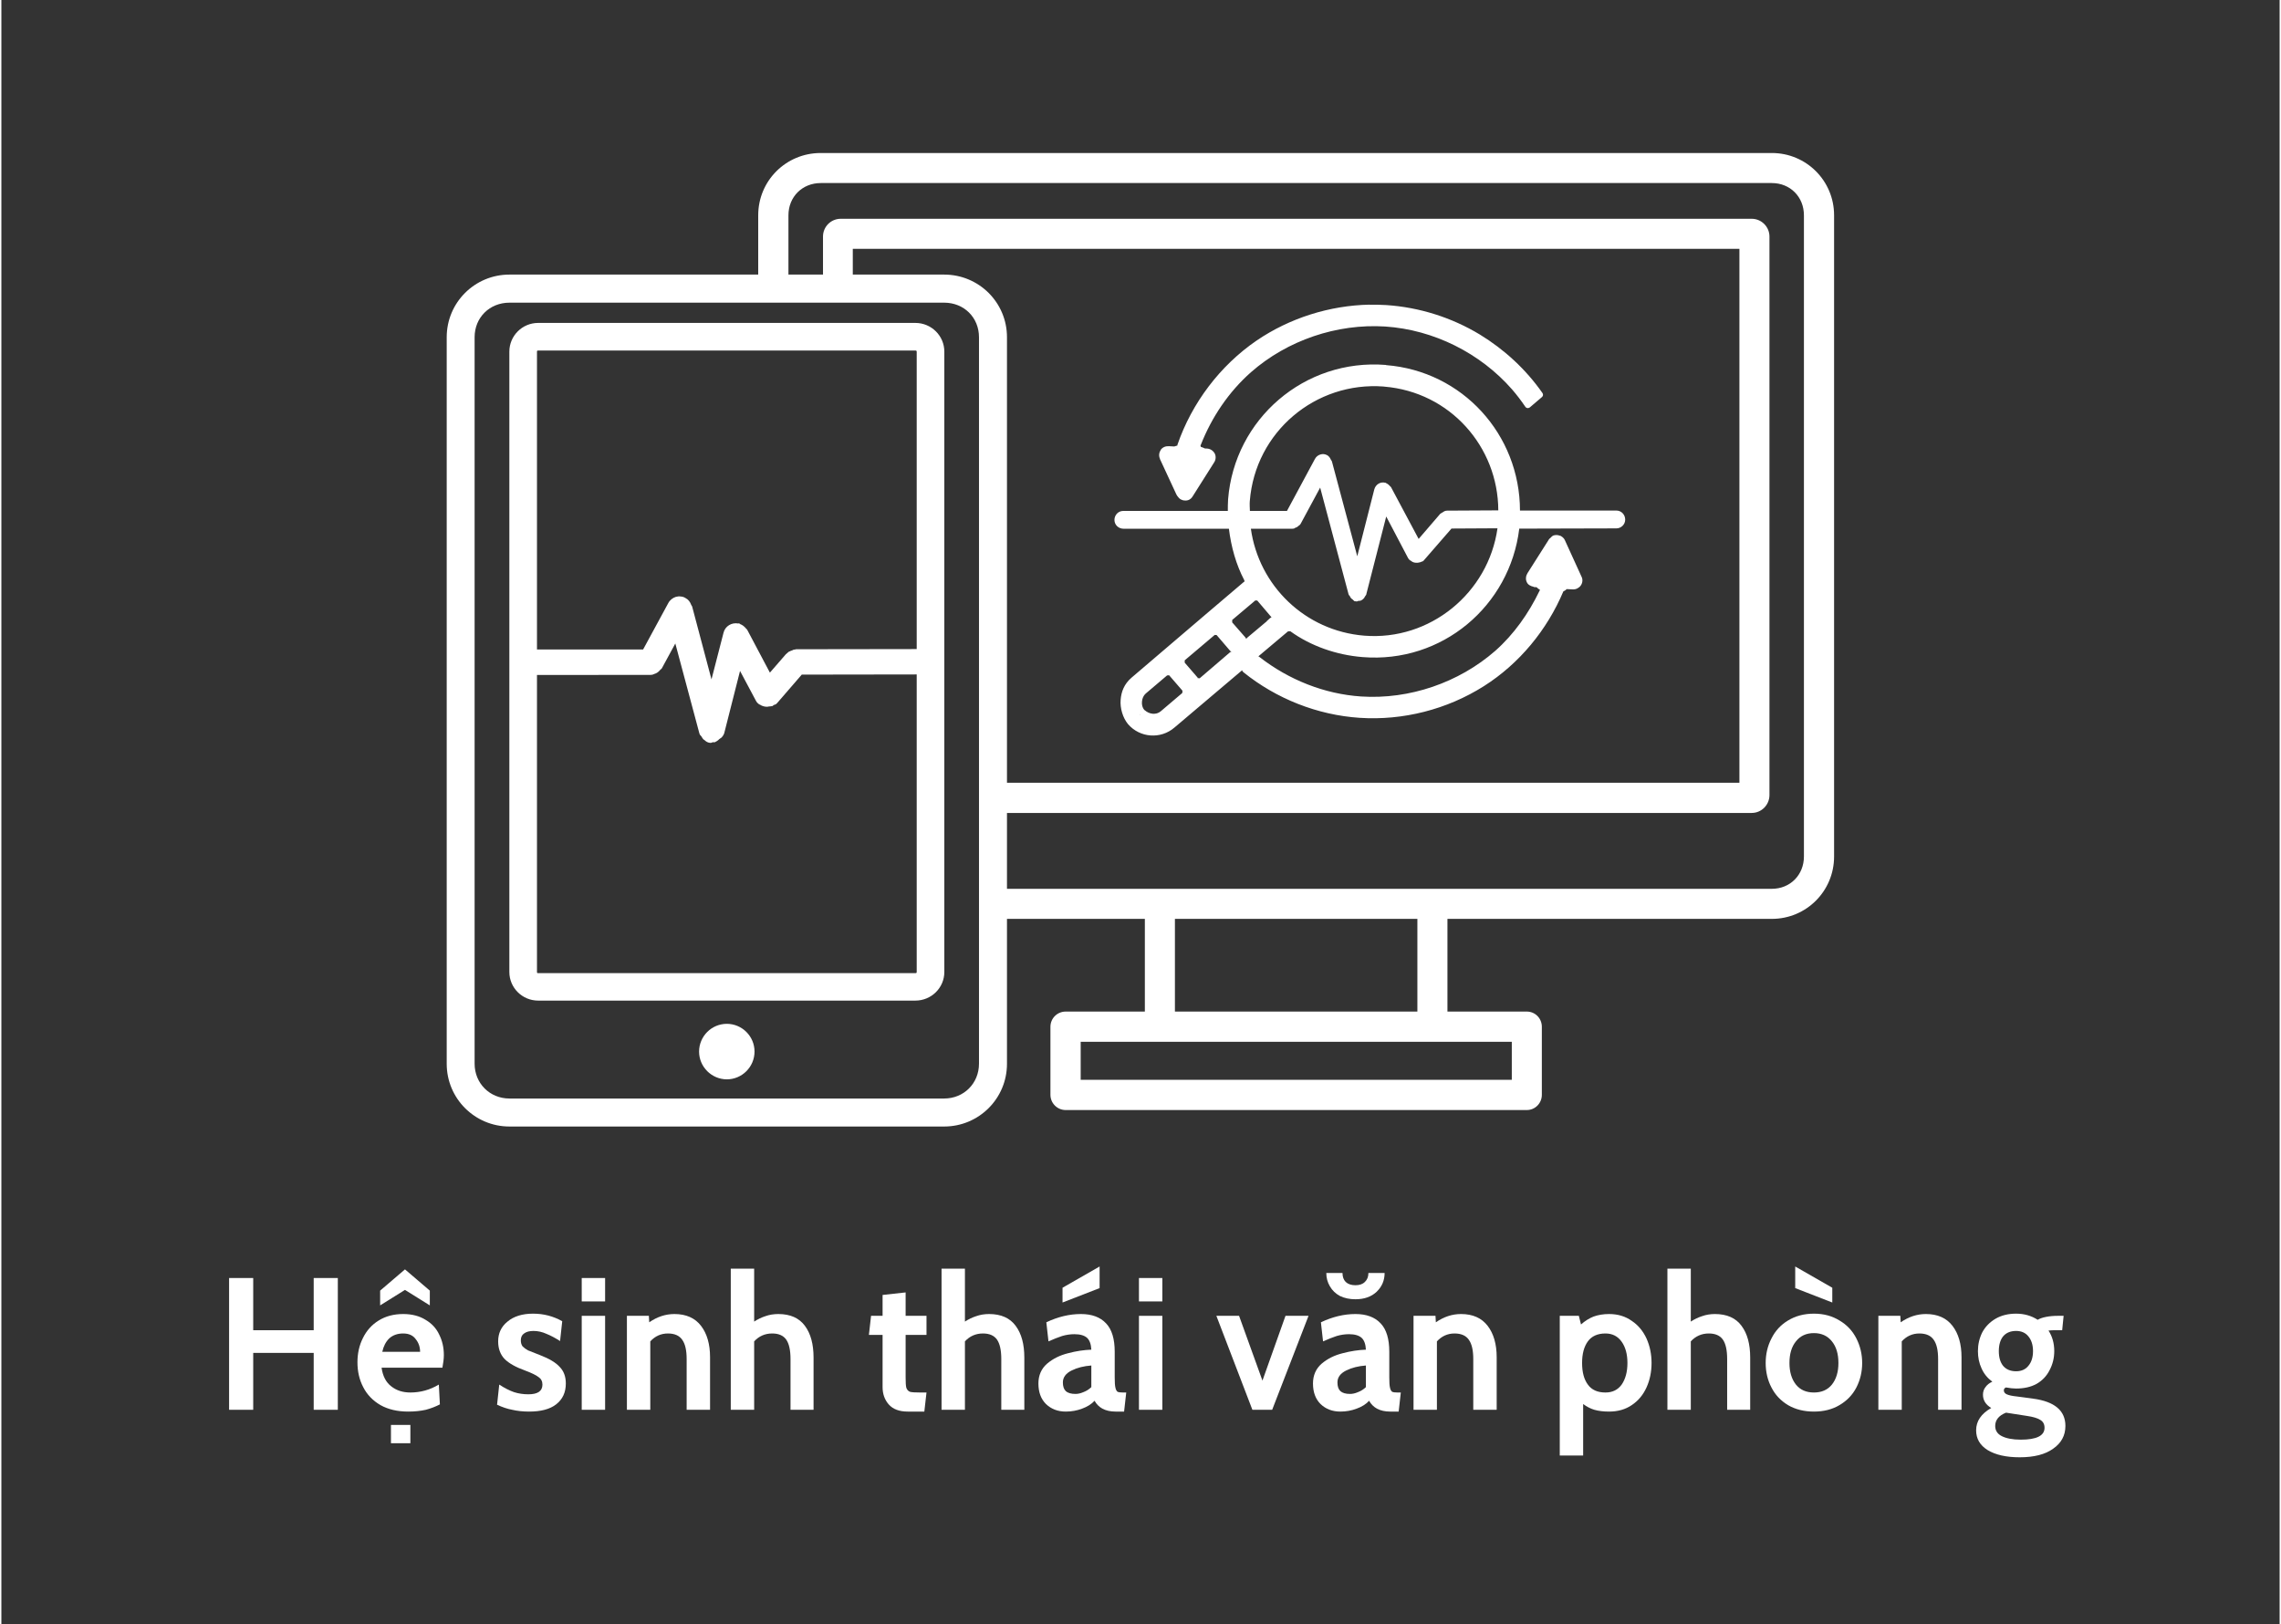 <svg xmlns="http://www.w3.org/2000/svg" xmlns:xlink="http://www.w3.org/1999/xlink" width="132" zoomAndPan="magnify" viewBox="0 0 98.88 70.5" height="94" preserveAspectRatio="xMidYMid meet" version="1.0"><rect x="0" y="0" width="98.88" height="70.5" fill="#333333" stroke="none"/><defs><g/><clipPath id="6bfca77dd4"><path d="M 32 6.633 L 79.543 6.633 L 79.543 48.895 L 32 48.895 Z M 32 6.633 " clip-rule="nonzero"/></clipPath><clipPath id="977e5db202"><path d="M 19.328 11 L 43.961 11 L 43.961 48.895 L 19.328 48.895 Z M 19.328 11 " clip-rule="nonzero"/></clipPath></defs><path fill="#ffffff" d="M 49.418 31 C 49.43 31.008 49.434 31.012 49.441 31.012 L 49.43 31.023 C 49.473 31.062 49.383 30.969 49.418 31.008 Z M 50.68 29.309 C 50.68 29.312 50.688 29.312 50.688 29.316 L 51.262 29.98 C 51.258 30.012 51.258 30.043 51.254 30.078 L 50.316 30.875 C 50.121 31.039 49.824 31.008 49.617 30.82 C 49.609 30.82 49.609 30.816 49.605 30.816 C 49.52 30.715 49.492 30.586 49.504 30.449 C 49.516 30.316 49.57 30.188 49.664 30.105 L 50.594 29.316 C 50.621 29.316 50.652 29.312 50.68 29.309 Z M 52.66 27.559 C 52.691 27.562 52.719 27.562 52.742 27.562 L 53.332 28.25 C 53.348 28.266 53.363 28.281 53.391 28.285 C 53.359 28.293 53.336 28.301 53.32 28.316 L 52.008 29.441 C 51.973 29.434 51.941 29.43 51.91 29.43 L 51.926 29.418 L 51.359 28.762 C 51.359 28.75 51.359 28.734 51.359 28.723 C 51.359 28.703 51.359 28.68 51.359 28.66 Z M 54.422 26.062 C 54.449 26.062 54.477 26.066 54.508 26.066 L 55.09 26.75 C 55.098 26.762 55.105 26.77 55.117 26.773 C 55.117 26.785 55.117 26.789 55.117 26.801 C 55.102 26.805 55.086 26.816 55.074 26.82 L 54.914 26.965 C 54.914 26.973 54.914 26.973 54.914 26.977 L 54.895 26.988 L 54.066 27.684 C 54.059 27.691 54.047 27.703 54.043 27.715 C 54.031 27.715 54.027 27.715 54.023 27.715 C 54.016 27.715 54.016 27.715 54.016 27.715 C 54.012 27.699 54.004 27.684 53.996 27.672 L 53.418 27.012 C 53.422 26.992 53.422 26.977 53.422 26.953 C 53.422 26.938 53.422 26.93 53.418 26.91 Z M 57.238 21.164 L 58.469 25.789 C 58.469 25.793 58.492 25.836 58.492 25.844 C 58.492 25.844 58.508 25.844 58.508 25.844 C 58.535 25.906 58.566 25.957 58.609 25.992 C 58.625 26.008 58.641 26.016 58.656 26.023 L 58.656 26.035 C 58.656 26.035 58.664 26.035 58.668 26.035 C 58.668 26.039 58.668 26.039 58.668 26.047 C 58.672 26.051 58.688 26.059 58.699 26.066 C 58.703 26.074 58.715 26.082 58.715 26.09 C 58.723 26.09 58.754 26.094 58.766 26.098 C 58.844 26.117 58.883 26.09 58.898 26.078 L 58.906 26.078 C 58.918 26.074 58.934 26.078 58.934 26.078 C 58.945 26.074 58.969 26.078 58.969 26.078 C 58.969 26.078 58.973 26.078 58.973 26.078 C 59.07 26.047 59.129 25.98 59.164 25.93 L 59.164 25.918 C 59.172 25.914 59.176 25.895 59.188 25.887 C 59.191 25.879 59.191 25.879 59.195 25.875 C 59.195 25.875 59.195 25.871 59.195 25.863 C 59.203 25.859 59.207 25.855 59.207 25.855 C 59.211 25.848 59.238 25.816 59.238 25.812 C 59.238 25.812 59.238 25.805 59.238 25.801 L 60.105 22.418 L 61.066 24.246 C 61.074 24.25 61.074 24.254 61.078 24.254 C 61.109 24.309 61.145 24.324 61.168 24.336 C 61.195 24.352 61.207 24.363 61.203 24.355 C 61.203 24.363 61.207 24.363 61.211 24.367 C 61.27 24.41 61.348 24.426 61.414 24.426 C 61.453 24.43 61.488 24.426 61.531 24.414 C 61.551 24.414 61.559 24.41 61.574 24.406 C 61.582 24.406 61.59 24.398 61.598 24.395 C 61.613 24.395 61.625 24.383 61.641 24.379 C 61.672 24.367 61.703 24.371 61.746 24.312 L 62.938 22.941 L 64.934 22.93 C 64.539 25.734 62.008 27.82 59.152 27.59 C 56.586 27.383 54.578 25.426 54.23 22.949 L 56.031 22.949 C 56.039 22.949 56.098 22.945 56.102 22.941 C 56.105 22.941 56.133 22.926 56.145 22.918 L 56.145 22.914 C 56.16 22.902 56.188 22.898 56.203 22.891 C 56.215 22.887 56.219 22.883 56.223 22.883 C 56.25 22.859 56.293 22.84 56.324 22.801 C 56.332 22.797 56.344 22.789 56.359 22.781 C 56.363 22.773 56.375 22.762 56.375 22.758 C 56.379 22.758 56.395 22.73 56.395 22.727 Z M 60 16.777 L 60.008 16.781 C 60.016 16.781 60.016 16.781 60.02 16.781 C 62.875 17.016 64.961 19.391 64.969 22.152 L 62.758 22.164 L 62.746 22.164 C 62.656 22.164 62.602 22.207 62.586 22.215 C 62.582 22.219 62.547 22.246 62.527 22.254 L 62.512 22.254 C 62.512 22.262 62.508 22.262 62.5 22.266 C 62.5 22.266 62.488 22.277 62.473 22.289 C 62.465 22.293 62.453 22.297 62.453 22.297 L 61.512 23.391 L 60.328 21.172 C 60.324 21.164 60.324 21.16 60.32 21.156 L 60.305 21.133 L 60.289 21.121 C 60.254 21.086 60.219 21.043 60.188 21.02 L 60.176 21.016 C 60.168 21.012 60.152 21 60.145 20.992 C 60.137 20.988 60.125 20.984 60.125 20.984 C 60.121 20.984 60.105 20.973 60.105 20.973 L 60.094 20.961 C 60.09 20.957 60.074 20.957 60.074 20.953 C 60.066 20.953 60.066 20.953 60.062 20.953 C 59.848 20.898 59.641 21.031 59.586 21.246 L 58.848 24.145 L 57.746 20.02 C 57.746 20.02 57.742 20.016 57.738 20.012 L 57.727 19.988 C 57.723 19.977 57.711 19.969 57.707 19.961 C 57.672 19.883 57.625 19.801 57.543 19.758 C 57.359 19.652 57.113 19.727 57.012 19.918 L 55.797 22.176 L 54.188 22.176 C 54.184 22.031 54.172 21.883 54.184 21.746 C 54.422 18.738 57.043 16.551 60 16.777 Z M 60.09 15.84 C 56.555 15.559 53.52 18.188 53.242 21.668 C 53.23 21.844 53.23 22.012 53.23 22.176 L 48.691 22.176 C 48.473 22.176 48.309 22.355 48.309 22.57 C 48.312 22.785 48.488 22.949 48.703 22.949 L 53.277 22.949 C 53.375 23.742 53.59 24.508 53.945 25.184 C 53.953 25.203 53.953 25.223 53.957 25.238 C 53.953 25.242 53.941 25.25 53.93 25.254 L 52.277 26.66 L 49.055 29.41 C 48.73 29.688 48.605 30.023 48.578 30.375 C 48.547 30.734 48.672 31.156 48.898 31.43 C 49.414 32.027 50.316 32.094 50.914 31.578 L 53.852 29.09 C 53.855 29.125 53.879 29.156 53.91 29.18 C 55.336 30.328 57.117 31.035 58.949 31.156 C 60.832 31.281 62.746 30.793 64.344 29.781 C 65.883 28.805 67.086 27.344 67.793 25.668 C 67.852 25.645 67.898 25.613 67.938 25.57 C 67.938 25.57 67.938 25.57 67.941 25.57 L 68.215 25.582 C 68.348 25.586 68.477 25.516 68.551 25.41 C 68.629 25.297 68.645 25.148 68.578 25.023 L 67.855 23.438 C 67.816 23.352 67.738 23.293 67.664 23.254 L 67.648 23.254 C 67.605 23.234 67.559 23.23 67.52 23.223 C 67.469 23.223 67.426 23.223 67.375 23.238 C 67.316 23.254 67.27 23.309 67.215 23.363 C 67.215 23.363 67.211 23.367 67.203 23.367 C 67.195 23.379 67.184 23.391 67.18 23.398 C 67.172 23.406 67.168 23.398 67.168 23.398 C 67.168 23.406 67.168 23.406 67.168 23.41 L 66.238 24.875 C 66.168 24.988 66.141 25.137 66.207 25.27 C 66.258 25.383 66.371 25.438 66.488 25.465 C 66.504 25.473 66.52 25.48 66.535 25.484 C 66.543 25.484 66.547 25.484 66.555 25.484 L 66.633 25.488 C 66.672 25.531 66.723 25.574 66.781 25.602 C 66.773 25.613 66.762 25.629 66.758 25.645 C 66.285 26.625 65.648 27.531 64.836 28.25 C 63.254 29.633 61.109 30.367 59.016 30.23 C 57.422 30.125 55.871 29.504 54.609 28.52 C 54.594 28.504 54.578 28.5 54.555 28.488 L 55.844 27.402 C 55.855 27.402 55.867 27.402 55.871 27.402 C 55.895 27.402 55.918 27.402 55.941 27.398 C 56.828 28.039 57.945 28.43 59.078 28.52 C 62.531 28.801 65.473 26.297 65.879 22.945 L 70.094 22.934 C 70.301 22.934 70.477 22.762 70.477 22.555 C 70.477 22.34 70.312 22.16 70.094 22.16 L 65.91 22.16 C 65.906 18.855 63.41 16.109 60.102 15.848 Z M 59.383 13.223 C 57.645 13.258 55.914 13.805 54.48 14.781 C 52.895 15.867 51.668 17.488 51.043 19.305 C 51.043 19.316 51.043 19.324 51.043 19.336 C 50.996 19.348 50.949 19.363 50.906 19.379 L 50.688 19.367 C 50.68 19.367 50.676 19.367 50.668 19.367 C 50.531 19.359 50.398 19.41 50.316 19.527 C 50.316 19.535 50.316 19.535 50.316 19.539 C 50.238 19.652 50.23 19.793 50.285 19.914 C 50.285 19.918 50.285 19.918 50.285 19.926 L 51.012 21.492 L 51.016 21.484 C 51.027 21.512 51.039 21.539 51.066 21.562 C 51.109 21.621 51.16 21.668 51.215 21.688 C 51.27 21.715 51.316 21.723 51.359 21.723 C 51.402 21.727 51.449 21.727 51.5 21.711 C 51.594 21.684 51.664 21.613 51.707 21.539 L 52.641 20.062 C 52.711 19.953 52.723 19.801 52.66 19.68 C 52.594 19.562 52.473 19.48 52.332 19.469 L 52.234 19.465 C 52.188 19.438 52.129 19.418 52.059 19.395 C 52.055 19.375 52.051 19.352 52.043 19.332 C 52.051 19.324 52.055 19.316 52.059 19.305 C 52.531 18.105 53.27 17.008 54.234 16.156 C 55.812 14.77 57.961 14.039 60.062 14.172 C 62.16 14.312 64.184 15.32 65.57 16.906 C 65.773 17.141 65.961 17.387 66.137 17.648 C 66.172 17.711 66.254 17.734 66.316 17.695 C 66.328 17.691 66.332 17.684 66.34 17.68 L 66.863 17.234 C 66.918 17.188 66.926 17.113 66.883 17.055 C 66.168 16.031 65.23 15.168 64.168 14.52 C 62.945 13.781 61.551 13.34 60.121 13.242 C 59.883 13.227 59.629 13.223 59.379 13.227 L 59.383 13.223 " fill-opacity="1" fill-rule="nonzero"/><g clip-path="url(#6bfca77dd4)"><path fill="#ffffff" d="M 46.844 45.219 L 65.555 45.219 L 65.555 46.867 L 46.844 46.867 Z M 50.934 39.883 L 61.457 39.883 L 61.457 43.906 L 50.934 43.906 Z M 36.43 9.496 C 36 9.496 35.66 9.844 35.66 10.266 L 35.66 12.055 L 36.953 12.055 L 36.953 10.801 L 75.434 10.801 L 75.434 33.973 L 43.102 33.973 L 43.102 35.285 L 75.969 35.285 C 76.391 35.285 76.738 34.938 76.738 34.508 L 76.738 10.266 C 76.738 9.844 76.391 9.496 75.969 9.496 Z M 35.559 6.641 C 34.055 6.641 32.848 7.844 32.848 9.344 L 32.848 12.055 L 34.16 12.055 L 34.16 9.344 C 34.16 8.543 34.762 7.945 35.562 7.945 L 76.84 7.945 C 77.637 7.945 78.234 8.543 78.234 9.344 L 78.234 37.176 C 78.234 37.977 77.637 38.578 76.84 38.578 L 43.102 38.578 L 43.102 39.883 L 49.629 39.883 L 49.629 43.906 L 46.191 43.906 C 45.828 43.906 45.531 44.199 45.531 44.566 L 45.531 47.52 C 45.531 47.883 45.828 48.18 46.191 48.18 L 66.207 48.18 C 66.57 48.18 66.859 47.883 66.859 47.52 L 66.859 44.566 C 66.859 44.199 66.57 43.906 66.207 43.906 L 62.762 43.906 L 62.762 39.883 L 76.84 39.883 C 78.336 39.883 79.543 38.68 79.543 37.176 L 79.543 9.344 C 79.543 7.844 78.336 6.641 76.84 6.641 L 35.559 6.641 " fill-opacity="1" fill-rule="nonzero"/></g><path fill="#ffffff" d="M 31.484 44.438 C 30.82 44.441 30.285 44.977 30.281 45.641 C 30.281 46.301 30.82 46.844 31.484 46.848 C 32.145 46.848 32.688 46.309 32.688 45.641 C 32.688 44.977 32.145 44.438 31.484 44.438 " fill-opacity="1" fill-rule="nonzero"/><g clip-path="url(#977e5db202)"><path fill="#ffffff" d="M 23.297 15.215 L 39.668 15.215 C 39.715 15.215 39.727 15.227 39.727 15.273 L 39.727 42.18 C 39.727 42.227 39.715 42.238 39.668 42.238 L 23.297 42.238 C 23.25 42.238 23.246 42.227 23.246 42.18 L 23.246 15.273 C 23.246 15.227 23.25 15.215 23.297 15.215 Z M 23.297 14.016 C 22.609 14.016 22.047 14.574 22.047 15.262 L 22.047 42.188 C 22.047 42.875 22.609 43.43 23.297 43.43 L 39.668 43.43 C 40.363 43.43 40.926 42.875 40.926 42.188 L 40.926 15.262 C 40.926 14.574 40.363 14.016 39.668 14.016 Z M 22.051 13.137 L 40.918 13.137 C 41.781 13.137 42.43 13.781 42.43 14.637 L 42.43 46.168 C 42.43 47.023 41.773 47.68 40.918 47.68 L 22.051 47.68 C 21.199 47.68 20.539 47.023 20.539 46.168 L 20.539 14.637 C 20.539 13.781 21.191 13.137 22.051 13.137 Z M 22.051 11.918 C 20.547 11.918 19.328 13.129 19.328 14.637 L 19.328 46.172 C 19.328 47.68 20.547 48.895 22.051 48.895 L 40.918 48.895 C 42.426 48.895 43.645 47.68 43.645 46.172 L 43.645 14.637 C 43.645 13.129 42.426 11.918 40.918 11.918 L 22.051 11.918 " fill-opacity="1" fill-rule="nonzero"/></g><path fill="#ffffff" d="M 31.129 32.113 C 31.125 32.117 31.102 32.137 31.078 32.152 C 31.094 32.145 31.113 32.129 31.113 32.129 C 31.113 32.129 31.121 32.125 31.129 32.113 Z M 34.176 28.293 C 34.172 28.293 34.16 28.301 34.16 28.301 C 34.16 28.301 34.172 28.297 34.176 28.293 Z M 31.301 31.957 C 31.312 31.941 31.301 31.965 31.316 31.934 C 31.316 31.926 31.316 31.926 31.316 31.922 C 31.305 31.953 31.305 31.949 31.301 31.957 Z M 29.488 25.891 C 29.418 25.879 29.344 25.887 29.273 25.906 C 29.137 25.949 29.012 26.047 28.945 26.176 L 27.852 28.191 L 22.961 28.191 L 22.961 29.297 L 28.172 29.293 C 28.258 29.293 28.312 29.266 28.344 29.25 C 28.379 29.238 28.41 29.223 28.418 29.223 C 28.426 29.215 28.438 29.211 28.441 29.207 C 28.48 29.191 28.547 29.137 28.605 29.062 C 28.605 29.062 28.613 29.055 28.617 29.055 C 28.641 29.035 28.656 29.027 28.676 28.992 L 28.676 28.988 L 29.25 27.93 L 30.289 31.812 C 30.309 31.895 30.344 31.926 30.375 31.953 C 30.41 32.008 30.445 32.07 30.473 32.098 C 30.477 32.098 30.477 32.098 30.477 32.098 C 30.477 32.098 30.516 32.117 30.527 32.129 C 30.527 32.129 30.531 32.137 30.531 32.137 C 30.555 32.156 30.602 32.203 30.691 32.23 C 30.805 32.258 30.82 32.238 30.859 32.219 C 30.852 32.219 30.84 32.219 30.832 32.219 C 30.848 32.219 30.891 32.215 30.934 32.215 C 30.941 32.215 30.969 32.215 30.969 32.215 C 30.969 32.215 30.992 32.199 31 32.195 C 31.062 32.172 31.098 32.129 31.145 32.094 C 31.145 32.094 31.145 32.086 31.145 32.086 L 31.152 32.086 C 31.188 32.051 31.246 32.027 31.273 31.996 C 31.27 32 31.285 31.977 31.289 31.969 C 31.289 31.969 31.297 31.957 31.301 31.957 C 31.316 31.938 31.348 31.898 31.371 31.832 L 32.059 29.121 L 32.746 30.41 C 32.824 30.562 32.941 30.594 32.926 30.586 C 32.992 30.633 33.102 30.672 33.203 30.676 C 33.242 30.68 33.27 30.672 33.305 30.664 C 33.355 30.66 33.406 30.66 33.441 30.648 L 33.434 30.656 C 33.434 30.656 33.445 30.656 33.445 30.656 C 33.457 30.648 33.473 30.637 33.48 30.633 C 33.48 30.633 33.52 30.605 33.547 30.59 C 33.586 30.578 33.605 30.59 33.68 30.504 L 34.738 29.281 L 40.027 29.273 L 40.027 28.172 L 34.492 28.18 C 34.492 28.18 34.477 28.184 34.473 28.184 C 34.457 28.184 34.465 28.191 34.449 28.191 C 34.363 28.199 34.344 28.215 34.328 28.227 C 34.316 28.234 34.262 28.25 34.27 28.242 C 34.262 28.25 34.258 28.25 34.254 28.254 C 34.262 28.25 34.219 28.273 34.219 28.273 L 34.215 28.273 C 34.211 28.27 34.184 28.273 34.109 28.344 C 34.074 28.371 34.043 28.402 34.043 28.402 L 33.355 29.195 L 32.375 27.344 C 32.371 27.336 32.363 27.324 32.359 27.312 C 32.359 27.312 32.348 27.309 32.348 27.309 L 32.359 27.328 C 32.348 27.309 32.328 27.293 32.312 27.27 C 32.301 27.266 32.301 27.258 32.297 27.254 C 32.23 27.18 32.156 27.121 32.066 27.09 C 32.066 27.082 32.066 27.082 32.059 27.082 C 32.055 27.082 32.055 27.074 32.055 27.074 C 32.043 27.074 32.039 27.066 32.035 27.066 C 32.027 27.066 32.027 27.066 32.027 27.066 C 32.02 27.062 32.012 27.055 32.008 27.055 C 32 27.051 31.992 27.062 31.984 27.062 C 31.98 27.062 31.98 27.062 31.977 27.062 C 31.695 27.008 31.414 27.18 31.344 27.457 L 30.82 29.488 L 29.977 26.312 C 29.969 26.309 29.969 26.301 29.965 26.301 C 29.965 26.297 29.953 26.27 29.934 26.242 C 29.891 26.125 29.816 26.02 29.691 25.957 C 29.633 25.918 29.562 25.895 29.488 25.891 " fill-opacity="1" fill-rule="nonzero"/><g fill="#ffffff" fill-opacity="1"><g transform="translate(9.258, 61.19)"><g><path d="M 0.625 -5.719 L 1.672 -5.719 L 1.672 -3.453 L 4.297 -3.453 L 4.297 -5.719 L 5.344 -5.719 L 5.344 0 L 4.297 0 L 4.297 -2.469 L 1.672 -2.469 L 1.672 0 L 0.625 0 Z M 0.625 -5.719 "/></g></g></g><g fill="#ffffff" fill-opacity="1"><g transform="translate(15.22, 61.19)"><g><path d="M 2.438 0.078 C 1.969 0.078 1.566 -0.016 1.234 -0.203 C 0.898 -0.398 0.648 -0.66 0.484 -0.984 C 0.316 -1.305 0.234 -1.664 0.234 -2.062 C 0.234 -2.445 0.312 -2.797 0.469 -3.109 C 0.625 -3.43 0.852 -3.688 1.156 -3.875 C 1.457 -4.062 1.812 -4.156 2.219 -4.156 C 2.602 -4.156 2.926 -4.07 3.188 -3.906 C 3.457 -3.75 3.656 -3.535 3.781 -3.266 C 3.914 -3.004 3.984 -2.707 3.984 -2.375 C 3.984 -2.219 3.961 -2.035 3.922 -1.828 L 1.281 -1.828 C 1.332 -1.461 1.473 -1.191 1.703 -1.016 C 1.93 -0.836 2.207 -0.75 2.531 -0.75 C 2.969 -0.75 3.379 -0.863 3.766 -1.094 L 3.812 -0.234 C 3.633 -0.141 3.43 -0.062 3.203 0 C 2.973 0.051 2.719 0.078 2.438 0.078 Z M 2.953 -2.516 C 2.953 -2.723 2.891 -2.906 2.766 -3.062 C 2.648 -3.227 2.469 -3.312 2.219 -3.312 C 1.969 -3.312 1.766 -3.238 1.609 -3.094 C 1.461 -2.945 1.363 -2.754 1.312 -2.516 Z M 1.219 -5.172 L 2.297 -6.094 L 3.375 -5.172 L 3.375 -4.531 L 2.297 -5.203 L 1.219 -4.531 Z M 1.688 0.656 L 2.531 0.656 L 2.531 1.453 L 1.688 1.453 Z M 1.688 0.656 "/></g></g></g><g fill="#ffffff" fill-opacity="1"><g transform="translate(19.427, 61.19)"><g/></g></g><g fill="#ffffff" fill-opacity="1"><g transform="translate(21.264, 61.19)"><g><path d="M 1.641 0.078 C 1.367 0.078 1.125 0.051 0.906 0 C 0.695 -0.039 0.477 -0.113 0.25 -0.219 L 0.344 -1.094 C 0.57 -0.945 0.785 -0.836 0.984 -0.766 C 1.18 -0.703 1.391 -0.672 1.609 -0.672 C 2.016 -0.672 2.219 -0.812 2.219 -1.094 C 2.219 -1.238 2.16 -1.348 2.047 -1.422 C 1.941 -1.504 1.75 -1.598 1.469 -1.703 C 1.062 -1.848 0.766 -2.016 0.578 -2.203 C 0.391 -2.398 0.297 -2.656 0.297 -2.969 C 0.297 -3.32 0.43 -3.609 0.703 -3.828 C 0.973 -4.055 1.344 -4.172 1.812 -4.172 C 2.27 -4.172 2.691 -4.062 3.078 -3.844 L 2.984 -2.984 C 2.773 -3.117 2.578 -3.223 2.391 -3.297 C 2.211 -3.379 2.023 -3.422 1.828 -3.422 C 1.648 -3.422 1.516 -3.383 1.422 -3.312 C 1.328 -3.25 1.281 -3.148 1.281 -3.016 C 1.281 -2.91 1.305 -2.82 1.359 -2.75 C 1.422 -2.688 1.5 -2.629 1.594 -2.578 C 1.695 -2.535 1.867 -2.469 2.109 -2.375 C 2.516 -2.219 2.801 -2.047 2.969 -1.859 C 3.145 -1.68 3.234 -1.441 3.234 -1.141 C 3.234 -0.754 3.094 -0.453 2.812 -0.234 C 2.539 -0.023 2.148 0.078 1.641 0.078 Z M 1.641 0.078 "/></g></g></g><g fill="#ffffff" fill-opacity="1"><g transform="translate(24.719, 61.19)"><g><path d="M 0.469 -5.719 L 1.484 -5.719 L 1.484 -4.703 L 0.469 -4.703 Z M 0.469 -4.078 L 1.484 -4.078 L 1.484 0 L 0.469 0 Z M 0.469 -4.078 "/></g></g></g><g fill="#ffffff" fill-opacity="1"><g transform="translate(26.68, 61.19)"><g><path d="M 2.531 -4.156 C 3.039 -4.156 3.426 -3.984 3.688 -3.641 C 3.945 -3.305 4.078 -2.852 4.078 -2.281 L 4.078 0 L 3.062 0 L 3.062 -2.203 C 3.062 -2.578 3 -2.852 2.875 -3.031 C 2.75 -3.219 2.539 -3.312 2.25 -3.312 C 1.945 -3.312 1.691 -3.195 1.484 -2.969 L 1.484 0 L 0.469 0 L 0.469 -4.078 L 1.422 -4.078 L 1.438 -3.797 C 1.781 -4.035 2.145 -4.156 2.531 -4.156 Z M 2.531 -4.156 "/></g></g></g><g fill="#ffffff" fill-opacity="1"><g transform="translate(31.188, 61.19)"><g><path d="M 2.531 -4.156 C 3.051 -4.156 3.438 -3.984 3.688 -3.641 C 3.938 -3.305 4.062 -2.848 4.062 -2.266 L 4.062 0 L 3.062 0 L 3.062 -2.203 C 3.062 -2.586 3 -2.867 2.875 -3.047 C 2.75 -3.223 2.547 -3.312 2.266 -3.312 C 1.953 -3.312 1.691 -3.195 1.484 -2.969 L 1.484 0 L 0.469 0 L 0.469 -6.125 L 1.484 -6.125 L 1.484 -3.828 C 1.641 -3.93 1.801 -4.008 1.969 -4.062 C 2.145 -4.125 2.332 -4.156 2.531 -4.156 Z M 2.531 -4.156 "/></g></g></g><g fill="#ffffff" fill-opacity="1"><g transform="translate(35.689, 61.19)"><g/></g></g><g fill="#ffffff" fill-opacity="1"><g transform="translate(37.527, 61.19)"><g><path d="M 1.812 0.078 C 1.445 0.078 1.172 -0.023 0.984 -0.234 C 0.805 -0.441 0.719 -0.691 0.719 -0.984 L 0.719 -3.25 L 0.125 -3.25 L 0.219 -4.078 L 0.719 -4.078 L 0.719 -4.984 L 1.719 -5.094 L 1.719 -4.078 L 2.625 -4.078 L 2.625 -3.25 L 1.719 -3.25 L 1.719 -1.406 C 1.719 -1.188 1.727 -1.035 1.75 -0.953 C 1.781 -0.867 1.832 -0.812 1.906 -0.781 C 1.988 -0.758 2.133 -0.75 2.344 -0.75 L 2.625 -0.75 L 2.531 0.078 Z M 1.812 0.078 "/></g></g></g><g fill="#ffffff" fill-opacity="1"><g transform="translate(40.336, 61.19)"><g><path d="M 2.531 -4.156 C 3.051 -4.156 3.438 -3.984 3.688 -3.641 C 3.938 -3.305 4.062 -2.848 4.062 -2.266 L 4.062 0 L 3.062 0 L 3.062 -2.203 C 3.062 -2.586 3 -2.867 2.875 -3.047 C 2.75 -3.223 2.547 -3.312 2.266 -3.312 C 1.953 -3.312 1.691 -3.195 1.484 -2.969 L 1.484 0 L 0.469 0 L 0.469 -6.125 L 1.484 -6.125 L 1.484 -3.828 C 1.641 -3.93 1.801 -4.008 1.969 -4.062 C 2.145 -4.125 2.332 -4.156 2.531 -4.156 Z M 2.531 -4.156 "/></g></g></g><g fill="#ffffff" fill-opacity="1"><g transform="translate(44.837, 61.19)"><g><path d="M 1.359 0.078 C 1.016 0.078 0.727 -0.031 0.5 -0.25 C 0.281 -0.469 0.172 -0.766 0.172 -1.141 C 0.172 -1.492 0.297 -1.781 0.547 -2 C 0.805 -2.219 1.109 -2.367 1.453 -2.453 C 1.805 -2.547 2.145 -2.598 2.469 -2.609 C 2.457 -2.848 2.395 -3.02 2.281 -3.125 C 2.164 -3.227 1.984 -3.281 1.734 -3.281 C 1.555 -3.281 1.379 -3.254 1.203 -3.203 C 1.035 -3.148 0.836 -3.07 0.609 -2.969 L 0.516 -3.797 C 1.016 -4.035 1.516 -4.156 2.016 -4.156 C 2.492 -4.156 2.859 -4.02 3.109 -3.75 C 3.359 -3.488 3.484 -3.078 3.484 -2.516 L 3.484 -1.406 C 3.484 -1.195 3.492 -1.047 3.516 -0.953 C 3.535 -0.867 3.566 -0.812 3.609 -0.781 C 3.66 -0.758 3.738 -0.75 3.844 -0.75 L 3.984 -0.75 L 3.891 0.078 L 3.516 0.078 C 3.297 0.078 3.109 0.035 2.953 -0.047 C 2.805 -0.129 2.691 -0.242 2.609 -0.391 C 2.473 -0.242 2.289 -0.129 2.062 -0.047 C 1.844 0.035 1.609 0.078 1.359 0.078 Z M 1.781 -0.688 C 1.883 -0.688 2 -0.711 2.125 -0.766 C 2.258 -0.816 2.375 -0.891 2.469 -0.984 L 2.469 -1.922 C 2.145 -1.898 1.859 -1.828 1.609 -1.703 C 1.359 -1.578 1.234 -1.406 1.234 -1.188 C 1.234 -1.02 1.273 -0.895 1.359 -0.812 C 1.453 -0.727 1.594 -0.688 1.781 -0.688 Z M 1.219 -5.297 L 2.828 -6.219 L 2.828 -5.281 L 1.219 -4.656 Z M 1.219 -5.297 "/></g></g></g><g fill="#ffffff" fill-opacity="1"><g transform="translate(48.904, 61.19)"><g><path d="M 0.469 -5.719 L 1.484 -5.719 L 1.484 -4.703 L 0.469 -4.703 Z M 0.469 -4.078 L 1.484 -4.078 L 1.484 0 L 0.469 0 Z M 0.469 -4.078 "/></g></g></g><g fill="#ffffff" fill-opacity="1"><g transform="translate(50.865, 61.19)"><g/></g></g><g fill="#ffffff" fill-opacity="1"><g transform="translate(52.702, 61.19)"><g><path d="M 0.031 -4.078 L 1.016 -4.078 L 2.031 -1.266 L 3.031 -4.078 L 4.031 -4.078 L 2.453 0 L 1.594 0 Z M 0.031 -4.078 "/></g></g></g><g fill="#ffffff" fill-opacity="1"><g transform="translate(56.754, 61.19)"><g><path d="M 1.359 0.078 C 1.016 0.078 0.727 -0.031 0.5 -0.25 C 0.281 -0.469 0.172 -0.766 0.172 -1.141 C 0.172 -1.492 0.297 -1.781 0.547 -2 C 0.805 -2.219 1.109 -2.367 1.453 -2.453 C 1.805 -2.547 2.145 -2.598 2.469 -2.609 C 2.457 -2.848 2.395 -3.02 2.281 -3.125 C 2.164 -3.227 1.984 -3.281 1.734 -3.281 C 1.555 -3.281 1.379 -3.254 1.203 -3.203 C 1.035 -3.148 0.836 -3.07 0.609 -2.969 L 0.516 -3.797 C 1.016 -4.035 1.516 -4.156 2.016 -4.156 C 2.492 -4.156 2.859 -4.02 3.109 -3.75 C 3.359 -3.488 3.484 -3.078 3.484 -2.516 L 3.484 -1.406 C 3.484 -1.195 3.492 -1.047 3.516 -0.953 C 3.535 -0.867 3.566 -0.812 3.609 -0.781 C 3.66 -0.758 3.738 -0.75 3.844 -0.75 L 3.984 -0.75 L 3.891 0.078 L 3.516 0.078 C 3.297 0.078 3.109 0.035 2.953 -0.047 C 2.805 -0.129 2.691 -0.242 2.609 -0.391 C 2.473 -0.242 2.289 -0.129 2.062 -0.047 C 1.844 0.035 1.609 0.078 1.359 0.078 Z M 1.781 -0.688 C 1.883 -0.688 2 -0.711 2.125 -0.766 C 2.258 -0.816 2.375 -0.891 2.469 -0.984 L 2.469 -1.922 C 2.145 -1.898 1.859 -1.828 1.609 -1.703 C 1.359 -1.578 1.234 -1.406 1.234 -1.188 C 1.234 -1.02 1.273 -0.895 1.359 -0.812 C 1.453 -0.727 1.594 -0.688 1.781 -0.688 Z M 2.016 -4.797 C 1.766 -4.797 1.539 -4.844 1.344 -4.938 C 1.156 -5.039 1.008 -5.18 0.906 -5.359 C 0.801 -5.535 0.75 -5.727 0.75 -5.938 L 1.453 -5.938 C 1.453 -5.77 1.5 -5.641 1.594 -5.547 C 1.695 -5.453 1.836 -5.406 2.016 -5.406 C 2.191 -5.406 2.328 -5.453 2.422 -5.547 C 2.523 -5.641 2.578 -5.77 2.578 -5.938 L 3.281 -5.938 C 3.281 -5.613 3.164 -5.344 2.938 -5.125 C 2.707 -4.906 2.398 -4.797 2.016 -4.797 Z M 2.016 -4.797 "/></g></g></g><g fill="#ffffff" fill-opacity="1"><g transform="translate(60.821, 61.19)"><g><path d="M 2.531 -4.156 C 3.039 -4.156 3.426 -3.984 3.688 -3.641 C 3.945 -3.305 4.078 -2.852 4.078 -2.281 L 4.078 0 L 3.062 0 L 3.062 -2.203 C 3.062 -2.578 3 -2.852 2.875 -3.031 C 2.75 -3.219 2.539 -3.312 2.25 -3.312 C 1.945 -3.312 1.691 -3.195 1.484 -2.969 L 1.484 0 L 0.469 0 L 0.469 -4.078 L 1.422 -4.078 L 1.438 -3.797 C 1.781 -4.035 2.145 -4.156 2.531 -4.156 Z M 2.531 -4.156 "/></g></g></g><g fill="#ffffff" fill-opacity="1"><g transform="translate(65.33, 61.19)"><g/></g></g><g fill="#ffffff" fill-opacity="1"><g transform="translate(67.168, 61.19)"><g><path d="M 2.609 -4.156 C 2.992 -4.156 3.32 -4.055 3.594 -3.859 C 3.875 -3.672 4.086 -3.414 4.234 -3.094 C 4.379 -2.77 4.453 -2.414 4.453 -2.031 C 4.453 -1.645 4.379 -1.289 4.234 -0.969 C 4.086 -0.645 3.875 -0.391 3.594 -0.203 C 3.32 -0.016 2.992 0.078 2.609 0.078 C 2.359 0.078 2.145 0.051 1.969 0 C 1.801 -0.051 1.641 -0.133 1.484 -0.25 L 1.484 1.984 L 0.469 1.984 L 0.469 -4.078 L 1.297 -4.078 L 1.391 -3.703 C 1.566 -3.859 1.75 -3.973 1.938 -4.047 C 2.133 -4.117 2.359 -4.156 2.609 -4.156 Z M 2.453 -0.75 C 2.754 -0.75 2.988 -0.863 3.156 -1.094 C 3.32 -1.332 3.406 -1.645 3.406 -2.031 C 3.406 -2.414 3.32 -2.723 3.156 -2.953 C 2.988 -3.191 2.754 -3.312 2.453 -3.312 C 2.109 -3.312 1.852 -3.195 1.688 -2.969 C 1.52 -2.738 1.438 -2.426 1.438 -2.031 C 1.438 -1.633 1.52 -1.32 1.688 -1.094 C 1.852 -0.863 2.109 -0.75 2.453 -0.75 Z M 2.453 -0.75 "/></g></g></g><g fill="#ffffff" fill-opacity="1"><g transform="translate(71.84, 61.19)"><g><path d="M 2.531 -4.156 C 3.051 -4.156 3.438 -3.984 3.688 -3.641 C 3.938 -3.305 4.062 -2.848 4.062 -2.266 L 4.062 0 L 3.062 0 L 3.062 -2.203 C 3.062 -2.586 3 -2.867 2.875 -3.047 C 2.75 -3.223 2.547 -3.312 2.266 -3.312 C 1.953 -3.312 1.691 -3.195 1.484 -2.969 L 1.484 0 L 0.469 0 L 0.469 -6.125 L 1.484 -6.125 L 1.484 -3.828 C 1.641 -3.93 1.801 -4.008 1.969 -4.062 C 2.145 -4.125 2.332 -4.156 2.531 -4.156 Z M 2.531 -4.156 "/></g></g></g><g fill="#ffffff" fill-opacity="1"><g transform="translate(76.34, 61.19)"><g><path d="M 2.328 0.078 C 1.898 0.078 1.523 -0.016 1.203 -0.203 C 0.891 -0.391 0.648 -0.645 0.484 -0.969 C 0.316 -1.289 0.234 -1.645 0.234 -2.031 C 0.234 -2.414 0.316 -2.77 0.484 -3.094 C 0.648 -3.426 0.891 -3.688 1.203 -3.875 C 1.523 -4.07 1.898 -4.172 2.328 -4.172 C 2.754 -4.172 3.125 -4.07 3.438 -3.875 C 3.758 -3.688 4.004 -3.426 4.172 -3.094 C 4.336 -2.77 4.422 -2.414 4.422 -2.031 C 4.422 -1.645 4.336 -1.289 4.172 -0.969 C 4.004 -0.645 3.758 -0.391 3.438 -0.203 C 3.125 -0.016 2.754 0.078 2.328 0.078 Z M 2.328 -0.75 C 2.66 -0.75 2.922 -0.863 3.109 -1.094 C 3.297 -1.332 3.391 -1.645 3.391 -2.031 C 3.391 -2.426 3.297 -2.738 3.109 -2.969 C 2.922 -3.207 2.66 -3.328 2.328 -3.328 C 1.992 -3.328 1.734 -3.207 1.547 -2.969 C 1.359 -2.738 1.266 -2.426 1.266 -2.031 C 1.266 -1.645 1.359 -1.332 1.547 -1.094 C 1.734 -0.863 1.992 -0.75 2.328 -0.75 Z M 1.516 -5.281 L 1.516 -6.219 L 3.125 -5.297 L 3.125 -4.656 Z M 1.516 -5.281 "/></g></g></g><g fill="#ffffff" fill-opacity="1"><g transform="translate(80.996, 61.19)"><g><path d="M 2.531 -4.156 C 3.039 -4.156 3.426 -3.984 3.688 -3.641 C 3.945 -3.305 4.078 -2.852 4.078 -2.281 L 4.078 0 L 3.062 0 L 3.062 -2.203 C 3.062 -2.578 3 -2.852 2.875 -3.031 C 2.75 -3.219 2.539 -3.312 2.25 -3.312 C 1.945 -3.312 1.691 -3.195 1.484 -2.969 L 1.484 0 L 0.469 0 L 0.469 -4.078 L 1.422 -4.078 L 1.438 -3.797 C 1.781 -4.035 2.145 -4.156 2.531 -4.156 Z M 2.531 -4.156 "/></g></g></g><g fill="#ffffff" fill-opacity="1"><g transform="translate(85.505, 61.19)"><g><path d="M 2.094 2.062 C 1.508 2.062 1.047 1.957 0.703 1.75 C 0.367 1.539 0.203 1.254 0.203 0.891 C 0.203 0.492 0.422 0.172 0.859 -0.078 C 0.617 -0.223 0.5 -0.414 0.5 -0.656 C 0.5 -0.781 0.535 -0.891 0.609 -0.984 C 0.68 -1.086 0.781 -1.164 0.906 -1.219 C 0.695 -1.375 0.539 -1.566 0.438 -1.797 C 0.332 -2.023 0.281 -2.273 0.281 -2.547 C 0.281 -2.836 0.344 -3.109 0.469 -3.359 C 0.602 -3.609 0.797 -3.805 1.047 -3.953 C 1.297 -4.098 1.594 -4.172 1.938 -4.172 C 2.289 -4.172 2.602 -4.082 2.875 -3.906 C 2.957 -3.957 3.078 -4 3.234 -4.031 C 3.391 -4.062 3.562 -4.078 3.75 -4.078 L 4 -4.078 L 3.938 -3.453 L 3.578 -3.453 C 3.484 -3.453 3.406 -3.445 3.344 -3.438 C 3.508 -3.188 3.594 -2.891 3.594 -2.547 C 3.594 -2.242 3.523 -1.969 3.391 -1.719 C 3.266 -1.469 3.078 -1.27 2.828 -1.125 C 2.578 -0.988 2.281 -0.922 1.938 -0.922 C 1.812 -0.922 1.664 -0.938 1.5 -0.969 C 1.438 -0.945 1.406 -0.906 1.406 -0.844 C 1.406 -0.77 1.445 -0.711 1.531 -0.672 C 1.625 -0.629 1.77 -0.598 1.969 -0.578 L 2.672 -0.484 C 3.609 -0.359 4.078 0.035 4.078 0.703 C 4.078 1.117 3.898 1.445 3.547 1.688 C 3.203 1.938 2.719 2.062 2.094 2.062 Z M 1.938 -1.672 C 2.164 -1.672 2.344 -1.75 2.469 -1.906 C 2.602 -2.062 2.672 -2.273 2.672 -2.547 C 2.672 -2.816 2.602 -3.031 2.469 -3.188 C 2.344 -3.344 2.164 -3.422 1.938 -3.422 C 1.695 -3.422 1.508 -3.344 1.375 -3.188 C 1.25 -3.031 1.188 -2.816 1.188 -2.547 C 1.188 -2.273 1.25 -2.062 1.375 -1.906 C 1.508 -1.75 1.695 -1.672 1.938 -1.672 Z M 2.141 1.297 C 2.828 1.297 3.172 1.125 3.172 0.781 C 3.172 0.625 3.109 0.508 2.984 0.438 C 2.867 0.363 2.676 0.305 2.406 0.266 L 1.5 0.125 C 1.188 0.25 1.031 0.441 1.031 0.703 C 1.031 0.898 1.125 1.047 1.312 1.141 C 1.508 1.242 1.785 1.297 2.141 1.297 Z M 2.141 1.297 "/></g></g></g></svg>